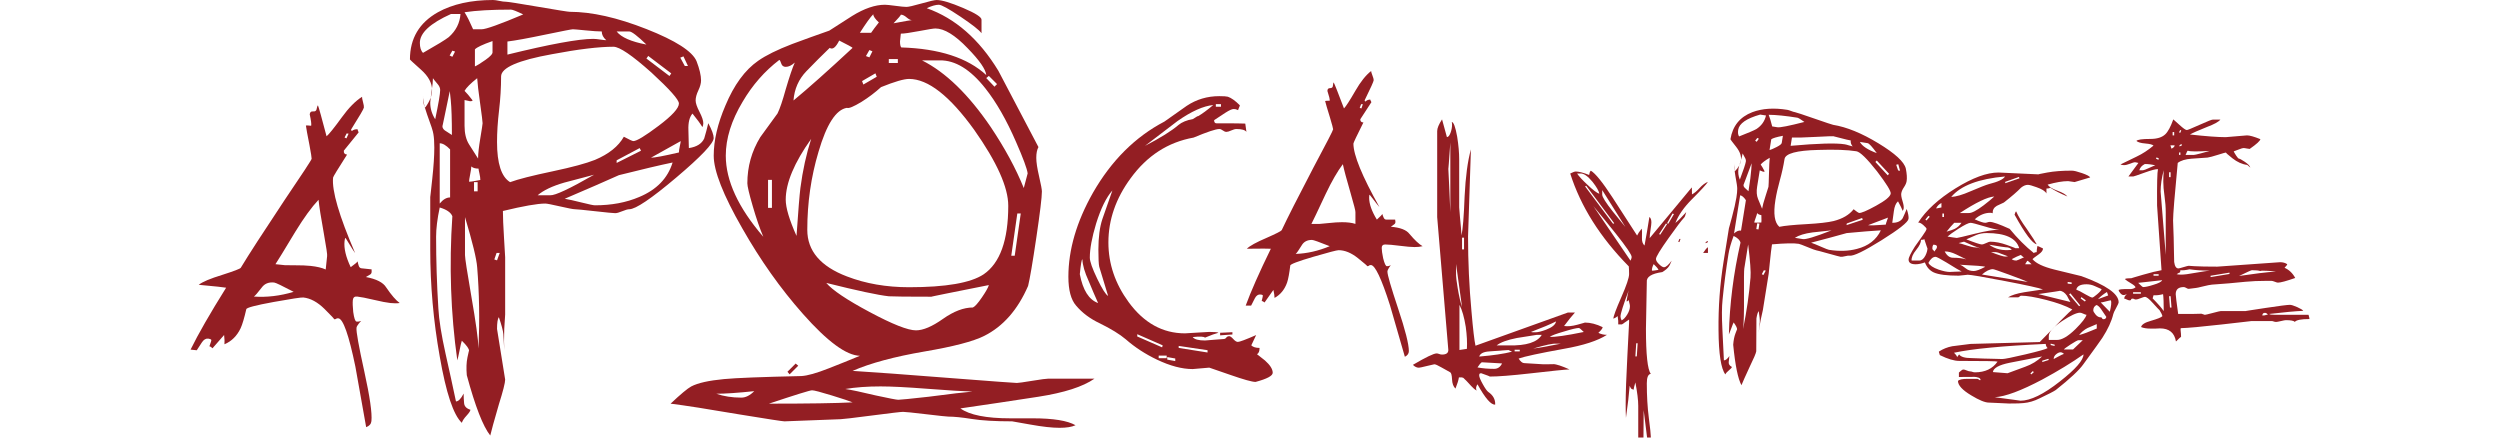 <svg width="800" height="140" xmlns="http://www.w3.org/2000/svg">

 <g>
  <title>background</title>
  <rect fill="none" id="canvas_background" height="142" width="802" y="-1" x="-1"/>
 </g>
 <g>
  <title>Layer 1</title>
  <g id="svg_1">
   <path id="svg_2" d="m127.906,96.968c-0.857,0.121 -1.844,0.123 -2.956,0.004c-1.186,-0.125 -2.978,-0.473 -5.381,-1.041c-2.405,-0.57 -4.164,-0.914 -5.276,-1.031c-0.836,-0.088 -1.297,0.287 -1.385,1.121c-0.088,0.836 -0.047,2.105 0.125,3.813c0.282,2.004 0.632,3.025 1.05,3.068s0.736,0.025 0.956,-0.059c0.22,-0.082 0.398,-0.115 0.539,-0.102c-0.07,-0.006 -0.329,0.266 -0.772,0.816c-0.446,0.553 -0.687,1.002 -0.724,1.35c-0.125,1.186 0.706,5.828 2.491,13.936c1.786,8.107 2.546,13.414 2.282,15.918c-0.096,0.904 -0.657,1.551 -1.683,1.938c-1.151,-6.459 -2.3,-12.916 -3.449,-19.369c-2.099,-10.146 -3.914,-15.301 -5.444,-15.461c-0.35,-0.037 -0.582,0.008 -0.701,0.137c-0.119,0.129 -0.353,0.174 -0.701,0.137c0.209,0.021 -0.802,-1.068 -3.033,-3.275c-2.232,-2.205 -4.496,-3.43 -6.793,-3.672c-0.626,-0.064 -3.775,0.412 -9.442,1.434c-5.885,1.068 -8.819,1.852 -8.8,2.346c-0.65,2.818 -1.248,4.832 -1.797,6.039c-1.177,2.48 -2.907,4.201 -5.189,5.156c0.073,-0.695 0.036,-1.686 -0.109,-2.969c-0.8,0.902 -2.04,2.318 -3.721,4.254c-0.381,-0.395 -0.712,-0.604 -0.989,-0.633c0.007,-0.07 0.107,-0.357 0.302,-0.865c0.194,-0.506 0.306,-0.898 0.335,-1.18c-0.187,-0.23 -0.525,-0.369 -1.011,-0.422c-0.767,-0.08 -1.443,0.322 -2.028,1.211c-0.586,0.889 -1.132,1.727 -1.638,2.52l-1.984,-0.209c2.423,-4.953 6.214,-11.555 11.379,-19.811c-0.551,-0.129 -3.475,-0.436 -8.771,-0.926c1.154,-0.934 3.694,-2.002 7.623,-3.209c3.641,-1.162 5.586,-1.908 5.831,-2.234c2.473,-4.104 7.099,-11.254 13.875,-21.451c5.833,-8.605 8.769,-13.082 8.806,-13.431c0.029,-0.277 -0.204,-1.745 -0.698,-4.402c-0.645,-3.236 -1.023,-5.316 -1.137,-6.244c0.076,-0.061 0.637,-0.039 1.682,0.071c0.12,-0.479 -0.033,-1.692 -0.461,-3.638c0.073,-0.696 0.423,-1.011 1.05,-0.945c0.626,0.065 1,-0.14 1.121,-0.621c0.149,-0.758 0.301,-1.199 0.457,-1.325c0.281,0.664 1.2,3.964 2.758,9.899c0.768,-0.622 2.389,-2.634 4.859,-6.034c2.224,-3.074 4.391,-5.274 6.502,-6.601c-0.029,0.279 0.07,0.836 0.299,1.668c0.229,0.834 0.325,1.425 0.289,1.772c-0.044,0.417 -1.377,2.706 -3.997,6.864c-0.162,0.194 -0.114,0.41 0.143,0.648c0.538,-0.435 1.155,-0.618 1.852,-0.544c-0.015,0.141 0.092,0.469 0.319,0.983c-1.052,1.298 -2.63,3.244 -4.733,5.837c-0.081,0.766 0.261,1.188 1.028,1.27c-2.951,4.616 -4.44,7.064 -4.469,7.342c-0.44,4.177 1.913,12.238 7.06,24.184c-0.133,-0.084 -1.159,-1.707 -3.078,-4.865c-0.147,0.057 -0.252,0.395 -0.318,1.021c-0.242,2.299 0.416,5.078 1.972,8.34c1.446,-1.045 2.182,-1.672 2.204,-1.881c0.087,0.502 0.212,0.99 0.374,1.465c0.161,0.477 0.451,0.734 0.868,0.777c0.347,0.037 0.904,0.096 1.671,0.176c0.765,0.082 1.287,0.137 1.566,0.166c0.032,0.355 0.038,0.637 0.016,0.846c-0.044,0.418 -0.251,0.713 -0.621,0.885c-0.67,0.352 -1.083,0.59 -1.237,0.715c3.381,0.639 5.552,1.746 6.513,3.326c1.705,2.502 3.149,4.168 4.329,4.997zm-52.086,2.324l-3.364,7.883l-0.626,-0.066l3.364,-7.883l0.626,0.066zm18.149,-5.901c-3.668,-1.934 -5.745,-2.93 -6.232,-2.98c-1.74,-0.184 -3.063,0.348 -3.968,1.588c-1.305,1.695 -2.146,2.662 -2.522,2.902c4.12,0.295 8.361,-0.209 12.722,-1.51zm10.256,-7.154l0.451,-4.281c0.105,-0.34 -0.24,-2.734 -1.038,-7.184c-0.934,-5.167 -1.503,-8.78 -1.708,-10.844c-2.222,2.37 -4.691,5.771 -7.41,10.199c-3.668,6.09 -5.795,9.563 -6.376,10.414l3.029,0.32c0.277,0.027 1.384,0.039 3.322,0.033c1.936,-0.008 3.565,0.059 4.888,0.197c2.018,0.214 3.633,0.595 4.842,1.146zm0.538,10.93c-1.015,-0.387 -2.593,-1.117 -4.732,-2.186c0.022,-0.209 0.264,-0.502 0.726,-0.875c0.462,-0.373 0.899,-0.504 1.309,-0.391l2.611,0.275c-0.163,1.534 -0.135,2.593 0.086,3.177zm6.787,-54.397l-0.626,-0.066l-0.666,1.302l0.604,0.275l0.688,-1.511z" fill="#931E23"/>
   <path id="svg_3" d="m228.376,44.173c0,1.678 -3.997,5.895 -11.987,12.65c-7.993,6.757 -12.999,10.134 -15.021,10.134c-0.483,0 -1.228,0.209 -2.238,0.629c-1.011,0.419 -1.758,0.629 -2.239,0.629c-0.578,0 -2.744,-0.209 -6.499,-0.629s-5.899,-0.629 -6.427,-0.629c-0.531,0 -2.12,-0.301 -4.767,-0.909c-2.649,-0.605 -4.212,-0.909 -4.693,-0.909c-2.505,0 -7.03,0.793 -13.576,2.376c0,1.957 0.12,4.846 0.361,8.667c0.239,3.82 0.361,5.871 0.361,6.148l0,18.313l-0.29,4.613c-0.097,2.982 -0.097,5.266 0,6.848c-0.097,-1.678 -0.193,-3.4 -0.289,-5.17c-0.097,-1.119 -0.578,-2.936 -1.444,-5.453c-0.386,0.561 -0.578,1.818 -0.578,3.775c0,0.092 0.433,2.795 1.3,8.107c0.867,5.311 1.3,8.014 1.3,8.105c0,1.025 -0.675,3.68 -2.022,7.967c-1.541,5.313 -2.455,8.619 -2.744,9.926c-2.311,-2.891 -4.816,-9.32 -7.51,-19.291c-0.194,-2.234 -0.122,-4.146 0.217,-5.729c0.336,-1.586 0.505,-2.283 0.505,-2.098c0,-0.65 -0.772,-1.723 -2.311,-3.215c-0.194,0.559 -0.433,1.586 -0.722,3.074c-0.289,1.49 -0.53,2.563 -0.722,3.215c-2.119,-15 -2.65,-30.377 -1.589,-46.126c-0.483,-1.21 -1.831,-2.143 -4.044,-2.795c-0.771,3.634 -1.155,6.757 -1.155,9.365c0,7.549 0.239,15.191 0.722,22.924c0.192,3.635 0.962,8.48 2.311,14.537c1.155,5.123 2.261,10.203 3.322,15.236c0.77,0 1.589,-0.84 2.455,-2.518c0,1.025 0.047,2.051 0.145,3.074c0.095,1.025 0.77,1.725 2.022,2.098c0,0.371 -0.411,1.002 -1.228,1.887c-0.819,0.885 -1.324,1.654 -1.516,2.307c-2.696,-2.516 -5.055,-9.598 -7.077,-21.246c-2.022,-11.367 -3.033,-22.783 -3.033,-34.244l0,-16.774c0,0.094 0.217,-1.863 0.65,-5.871c0.434,-4.006 0.65,-7.315 0.65,-9.925c0,-1.769 -0.097,-3.214 -0.29,-4.333c-0.097,-0.838 -0.771,-2.935 -2.021,-6.29c-0.964,-2.796 -1.397,-4.798 -1.3,-6.011c-0.097,1.771 0.145,3.029 0.722,3.774c1.444,-1.957 2.167,-3.82 2.167,-5.591c0,-2.236 -1.181,-4.403 -3.539,-6.5c-2.36,-2.097 -3.538,-3.191 -3.538,-3.285c0,-6.709 2.983,-11.741 8.955,-15.096c4.716,-2.608 10.59,-3.914 17.62,-3.914c0.48,0 1.156,0.094 2.022,0.28c0.866,0.188 1.588,0.28 2.166,0.28c0.577,0 3.994,0.537 10.254,1.607c6.258,1.072 9.627,1.607 10.11,1.607c7.027,0 15.212,1.841 24.552,5.521c9.338,3.682 14.682,7.106 16.031,10.274c0.961,2.516 1.444,4.567 1.444,6.15c0,0.933 -0.289,2.005 -0.866,3.214c-0.578,1.212 -0.867,2.285 -0.867,3.215c0,0.839 0.408,2.051 1.227,3.634c0.817,1.585 1.228,2.796 1.228,3.634c0,0.468 -0.097,0.887 -0.289,1.258c-0.674,-1.118 -1.733,-2.562 -3.177,-4.333c-0.964,1.119 -1.397,2.89 -1.3,5.312c0.095,4.008 0.145,5.919 0.145,5.731c2.502,-0.372 4.139,-1.397 4.911,-3.075c0.48,-1.583 0.914,-3.215 1.299,-4.893c1.156,2.149 1.734,3.733 1.734,4.757zm-81.022,-39.697l-3.033,0c-6.644,2.984 -9.965,6.059 -9.965,9.226c0,1.492 0.336,2.564 1.011,3.215c4.427,-2.516 7.171,-4.193 8.232,-5.032c2.31,-2.049 3.56,-4.519 3.755,-7.409zm-6.5,24.322c0,-0.651 -0.289,-1.304 -0.867,-1.957c-0.867,-1.024 -1.35,-1.629 -1.444,-1.817c0,0.933 -0.145,2.354 -0.433,4.263c-0.289,1.911 -0.434,3.099 -0.434,3.564c0,1.865 0.528,3.634 1.589,5.312c1.059,-5.032 1.589,-8.154 1.589,-9.365zm3.178,34.384l0,-15.375c-1.252,-1.304 -2.361,-1.957 -3.322,-1.957l0,19.289c1.058,-1.303 2.166,-1.957 3.322,-1.957zm0.577,-19.987c0,-4.938 -0.122,-8.642 -0.361,-11.112c-0.241,-2.468 -0.361,-3.377 -0.361,-2.726c-1.541,7.457 -2.311,11.137 -2.311,11.043c0,0.653 0.434,1.212 1.3,1.677c0.578,0.372 1.156,0.746 1.733,1.118zm1.011,-26.698l-0.866,-0.28l-0.867,1.538l0.867,0.419l0.866,-1.677zm2.6,91.135l-1.156,0l-1.3,-19.148l1.155,0l1.301,19.148zm19.209,-103.016c-2.119,-1.024 -3.419,-1.538 -3.899,-1.538c-6.163,0 -11.121,0.279 -14.876,0.839c0.769,1.212 1.684,3.029 2.744,5.451l2.744,0c1.347,0 5.776,-1.583 13.287,-4.752zm-12.999,34.804c0,-0.465 -0.267,-2.585 -0.794,-6.359c-0.53,-3.774 -0.844,-6.452 -0.938,-8.037c-2.119,1.677 -3.466,3.029 -4.044,4.053c0.672,0.653 1.539,1.678 2.6,3.075c-0.289,0.279 -0.722,0.328 -1.3,0.14c-0.772,-0.186 -1.205,-0.279 -1.3,-0.279l0,8.247c0,2.424 0.48,4.403 1.444,5.941c0.961,1.537 1.925,3.053 2.888,4.542c0,-1.489 0.239,-3.68 0.722,-6.57c0.481,-2.887 0.722,-4.473 0.722,-4.753zm-1.3,72.126c0.384,-9.225 0.239,-17.893 -0.433,-26c-0.194,-2.699 -1.494,-8.059 -3.9,-16.073l0,12.161c0,0.932 0.673,5.313 2.022,13.139c1.445,8.294 2.214,13.886 2.311,16.773zm0.578,-53.954c0,-0.559 -0.097,-1.258 -0.289,-2.097c-0.194,-0.839 -0.289,-1.35 -0.289,-1.538c-1.061,0 -1.831,-0.231 -2.311,-0.699c0,0.467 -0.123,1.306 -0.361,2.516c-0.241,1.212 -0.361,2.005 -0.361,2.376c0.48,0 1.178,-0.092 2.094,-0.279c0.914,-0.186 1.42,-0.279 1.517,-0.279zm-0.866,3.634l0,-2.935l-1.155,0l0,2.935l1.155,0zm4.765,-44.589l0,-3.495c-3.177,1.118 -5.055,2.005 -5.632,2.656l0,5.451c0.672,-0.279 1.805,-0.978 3.394,-2.096c1.589,-1.118 2.334,-1.957 2.238,-2.516zm2.311,64.297l-1.011,0l-0.722,2.098l0.866,0.279l0.867,-2.377zm0,17.893l-1.156,0l0,-14.818l1.156,0l0,14.818zm57.337,-65.696c0,-1.21 -2.938,-4.519 -8.81,-9.924c-6.163,-5.497 -10.207,-8.247 -12.132,-8.247c-4.718,0 -11.265,0.793 -19.642,2.376c-10.881,1.957 -16.32,4.333 -16.32,7.129c0,3.542 -0.217,7.152 -0.65,10.833c-0.434,3.682 -0.65,7.059 -0.65,10.134c0,6.897 1.395,11.182 4.188,12.86c2.502,-0.931 7.077,-2.097 13.72,-3.495c6.161,-1.304 10.638,-2.516 13.432,-3.634c4.428,-1.863 7.51,-4.333 9.243,-7.408c1.733,0.933 2.744,1.398 3.033,1.398c1.058,0 3.755,-1.629 8.088,-4.893c4.334,-3.262 6.5,-5.638 6.5,-7.129zm-23.253,-20.268c-0.963,-0.839 -1.444,-1.769 -1.444,-2.796c-1.156,0 -2.889,-0.116 -5.199,-0.349c-2.311,-0.231 -3.661,-0.35 -4.044,-0.35c-0.386,0 -3.274,0.559 -8.665,1.678c-5.777,1.211 -9.871,1.957 -12.276,2.236l0,4.193c13.671,-3.354 22.819,-5.032 27.441,-5.032c0.578,0 1.322,0.07 2.238,0.209c0.914,0.141 1.564,0.211 1.949,0.211zm-3.898,43.051c-3.178,0.839 -6.355,1.677 -9.533,2.516c-3.852,1.119 -6.692,2.471 -8.521,4.054l4.043,0c1.54,0.093 6.211,-2.097 14.011,-6.57zm25.129,-3.914c-4.044,0.839 -9.774,2.191 -17.187,4.054c-4.141,1.865 -9.918,4.381 -17.331,7.547c1.155,0.188 3.033,0.607 5.632,1.258c2.213,0.559 3.561,0.839 4.044,0.839c5.294,0 10.013,-0.885 14.154,-2.656c5.583,-2.327 9.147,-6.01 10.688,-11.042zm-8.377,-37.74c-2.889,-2.796 -4.719,-4.193 -5.488,-4.193l-4.043,0c1.444,1.865 4.621,3.263 9.531,4.193zm-1.733,33.967l-0.433,-0.839l-7.366,3.914l0,0.839l7.799,-3.914zm9.677,-24.741l-7.366,-5.591l-0.578,0.839l7.366,5.591l0.578,-0.839zm3.033,21.666c-2.311,1.306 -5.488,3.075 -9.532,5.312c1.155,0 4.139,-0.56 8.955,-1.678c0,-0.465 0.094,-1.14 0.289,-2.026c0.191,-0.885 0.288,-1.42 0.288,-1.608zm2.311,-24.042l-1.444,-3.075l-1.011,0.419l1.444,2.656l1.011,0z" fill="#931E23"/>
   <path id="svg_4" d="m350.241,121.167c-3.681,2.574 -9.684,4.508 -18.009,5.797c-8.328,1.287 -16.629,2.529 -24.909,3.725c2.943,2.115 8.28,3.174 16.008,3.174c0.828,0 2.046,0 3.657,0c1.609,0 2.782,0 3.519,0c6.531,0 11.085,0.736 13.662,2.209c-1.197,0.553 -2.898,0.828 -5.106,0.828c-2.394,0 -5.499,-0.346 -9.315,-1.035c-3.819,-0.689 -5.774,-1.035 -5.865,-1.035c-5.429,0 -9.729,-0.254 -12.903,-0.76c-3.174,-0.506 -5.682,-0.758 -7.521,-0.758c-0.461,0 -2.829,-0.254 -7.107,-0.76c-4.278,-0.506 -6.741,-0.758 -7.383,-0.758c-0.645,0 -3.98,0.389 -10.005,1.172c-6.027,0.781 -9.339,1.174 -9.936,1.174c-0.599,0 -3.588,0.113 -8.97,0.344c-5.382,0.229 -8.396,0.346 -9.039,0.346c-0.552,0 -5.337,-0.736 -14.352,-2.207c-10.212,-1.75 -17.574,-2.898 -22.08,-3.451c3.219,-3.035 5.427,-4.877 6.624,-5.52c2.115,-1.104 5.61,-1.887 10.488,-2.346c3.864,-0.369 12.097,-0.689 24.702,-0.967c1.932,-0.092 4.875,-0.92 8.832,-2.482c3.312,-1.291 6.624,-2.623 9.936,-4.004c-4.326,-0.092 -10.397,-4.553 -18.216,-13.385c-7.176,-8.096 -13.662,-17.25 -19.458,-27.462c-6.072,-10.579 -9.108,-18.307 -9.108,-23.184c0,-4.875 1.242,-10.212 3.726,-16.008c2.76,-6.624 6.255,-11.407 10.488,-14.352c2.484,-1.747 6.117,-3.541 10.902,-5.382c3.955,-1.47 7.911,-2.898 11.868,-4.278c2.484,-1.563 4.92,-3.126 7.314,-4.692c3.864,-2.392 7.359,-3.588 10.488,-3.588c0.552,0 1.678,0.116 3.381,0.345c1.702,0.231 2.875,0.345 3.519,0.345c0.643,0 2.253,-0.367 4.83,-1.104c2.575,-0.735 4.186,-1.104 4.83,-1.104c1.656,0 4.485,0.852 8.487,2.553c4.002,1.704 5.956,2.967 5.865,3.795l0,4.278c-0.737,-1.011 -2.991,-2.782 -6.762,-5.313c-3.773,-2.529 -6.072,-3.795 -6.9,-3.795c-1.013,0 -2.301,0.369 -3.864,1.104c9.108,3.221 16.743,9.891 22.908,20.01c4.323,8.189 8.602,16.332 12.834,24.426c-0.461,0.828 -0.69,1.979 -0.69,3.45c0,1.38 0.298,3.359 0.897,5.934c0.597,2.577 0.897,4.188 0.897,4.83c0,1.841 -0.599,6.786 -1.794,14.835c-1.197,8.051 -2.07,13.18 -2.622,15.387c-3.312,7.639 -8.004,12.973 -14.076,16.008c-3.498,1.75 -9.846,3.406 -19.044,4.969c-9.66,1.656 -17.343,3.727 -23.046,6.209c6.072,0.367 16.744,1.15 32.016,2.348c13.063,1.01 19.917,1.518 20.562,1.518c0.459,0 2.092,-0.23 4.899,-0.689c2.805,-0.463 4.53,-0.691 5.175,-0.691l14.766,0l0,-0.003zm-108.882,4.002c-5.244,0.553 -9.293,0.828 -12.144,0.828c2.391,0.828 5.059,1.242 8.004,1.242c1.38,0 2.76,-0.689 4.14,-2.07zm12.972,-105.156c-1.014,0.921 -1.979,1.38 -2.898,1.38c-0.738,0 -1.221,-0.366 -1.449,-1.104c-0.23,-0.735 -0.438,-1.104 -0.621,-1.104c-4.692,3.588 -8.604,8.052 -11.73,13.386c-3.588,5.981 -5.382,11.73 -5.382,17.25c0,8.004 4.002,16.653 12.006,25.943c-1.104,-2.574 -2.231,-5.841 -3.381,-9.797c-1.151,-3.955 -1.725,-6.393 -1.725,-7.314c0,-5.334 1.38,-10.257 4.14,-14.766c1.839,-2.484 3.678,-5.013 5.52,-7.59c0.735,-1.471 1.608,-4.047 2.622,-7.728c1.194,-4.047 2.16,-6.9 2.898,-8.556zm-7.314,46.506l0,-8.97l-1.242,0l0,8.97l1.242,0zm25.806,62.238c-0.828,-0.367 -3.036,-1.104 -6.624,-2.207c-3.588,-1.104 -5.705,-1.656 -6.348,-1.656c-0.645,0 -5.244,1.426 -13.8,4.277c12.511,0 21.435,-0.137 26.772,-0.414zm-13.248,-84.318c-5.429,7.637 -8.142,14.123 -8.142,19.458c0,2.577 1.149,6.44 3.45,11.592c0.552,-8.004 0.966,-13.11 1.242,-15.318c0.735,-5.611 1.884,-10.854 3.45,-15.732zm-4.14,72.589l-2.76,2.76l-0.69,-0.828l2.622,-2.623l0.828,0.691zm17.388,-101.707c-0.093,-0.183 -1.518,-0.966 -4.278,-2.346c-1.104,2.208 -2.118,2.991 -3.036,2.346c-2.484,2.394 -4.968,4.877 -7.452,7.452c-2.484,2.577 -3.864,5.705 -4.14,9.384c4.783,-3.955 11.085,-9.567 18.906,-16.836zm49.818,50.508c0,-5.886 -3.636,-13.983 -10.902,-24.288c-7.821,-10.855 -14.766,-16.284 -20.838,-16.284c-1.656,0 -4.646,0.875 -8.97,2.622c-1.932,1.749 -4.002,3.312 -6.21,4.692c-2.577,1.565 -4.14,2.208 -4.692,1.932c-3.498,0.552 -6.533,5.244 -9.108,14.076c-2.394,8.004 -3.588,16.332 -3.588,24.978c0,6.717 4.23,11.686 12.696,14.905c5.979,2.301 12.604,3.449 19.872,3.449c11.775,0 19.734,-1.379 23.874,-4.139c5.244,-3.59 7.866,-10.903 7.866,-21.943zm-6.21,25.392c-12.513,2.484 -18.63,3.727 -18.354,3.727c-7.638,0 -12.192,-0.047 -13.662,-0.139c-3.405,-0.367 -10.074,-1.795 -20.01,-4.277c1.932,2.301 6.555,5.404 13.869,9.314c7.314,3.912 12.258,5.865 14.835,5.865c2.299,0 5.175,-1.219 8.625,-3.658c3.45,-2.436 6.646,-3.656 9.591,-3.656c0.643,-0.275 1.609,-1.355 2.898,-3.242c1.287,-1.885 2.023,-3.197 2.208,-3.934zm-5.244,34.086c-3.036,-0.094 -7.845,-0.393 -14.421,-0.896c-6.579,-0.508 -11.571,-0.76 -14.973,-0.76c-4.233,0 -8.004,0.275 -11.316,0.828c1.932,0.275 5.196,0.967 9.798,2.07c4.23,0.918 6.624,1.379 7.176,1.379c0.643,0 3.864,-0.322 9.66,-0.965c7.083,-0.921 11.775,-1.472 14.076,-1.656zm-29.946,-118.128c-1.196,-1.104 -1.794,-1.977 -1.794,-2.622c-0.92,0.921 -2.346,2.898 -4.278,5.934l3.588,0c0.552,-0.828 1.38,-1.932 2.484,-3.312zm-0.69,17.388l-0.414,-1.104l-4.278,2.484l0.414,1.104l4.278,-2.484zm-1.38,-8.142l-0.966,-0.414l-1.104,1.932l1.104,0.414l0.966,-1.932zm8.142,3.726l0,-1.242l-2.898,0l0,1.242l2.898,0zm4.692,-13.662c-0.552,0 -1.173,-0.297 -1.863,-0.897c-0.69,-0.597 -1.311,-0.897 -1.863,-0.897c0,0.186 -0.783,1.104 -2.346,2.76c3.771,-0.735 5.796,-1.056 6.072,-0.966zm23.598,17.526c-0.186,-1.839 -2.163,-4.692 -5.934,-8.556c-4.049,-4.231 -7.5,-6.348 -10.35,-6.348c-0.552,0 -2.277,0.276 -5.175,0.828c-2.898,0.552 -4.854,0.828 -5.865,0.828c0,-0.183 -0.093,0.645 -0.276,2.484c0,1.013 0.138,1.656 0.414,1.932c12.144,0.368 21.205,3.312 27.186,8.832zm13.248,31.464c-0.186,-1.471 -1.428,-4.83 -3.726,-10.074c-3.036,-6.991 -6.303,-12.696 -9.798,-17.112c-4.785,-6.072 -9.66,-9.061 -14.628,-8.97l-5.658,0c7.542,3.773 14.856,10.857 21.942,21.252c4.506,6.717 8.049,13.248 10.626,19.596l1.242,-4.692zm-9.798,-28.566l-2.622,-2.622l-0.828,0.69l2.622,2.76l0.828,-0.828zm7.59,41.4l-1.104,0l-1.932,13.523l1.104,0l1.932,-13.523z" fill="#931E23"/>
   <path id="svg_5" d="m407.268,119.29c0,0.975 -1.828,1.951 -5.486,2.926c-1.097,0 -3.826,-0.762 -8.184,-2.285c-4.359,-1.525 -6.57,-2.287 -6.63,-2.287c-0.366,0 -1.25,0.076 -2.652,0.229c-1.403,0.152 -2.286,0.229 -2.652,0.229c-3.415,0 -7.224,-1.006 -11.431,-3.018c-3.719,-1.77 -7.042,-3.932 -9.968,-6.492c-1.952,-1.646 -4.725,-3.354 -8.321,-5.121c-3.11,-1.463 -5.64,-3.354 -7.591,-5.67c-1.646,-1.889 -2.469,-4.969 -2.469,-9.236c0,-8.656 2.621,-17.618 7.865,-26.885c5.913,-10.302 13.534,-17.893 22.862,-22.771c2.377,-1.646 4.755,-3.322 7.132,-5.03c3.109,-2.072 6.584,-3.109 10.425,-3.109c1.402,0 2.316,0.062 2.744,0.183c1.097,0.366 2.377,1.28 3.84,2.744c0,0.123 -0.091,0.381 -0.274,0.777c-0.183,0.397 -0.274,0.656 -0.274,0.777c-0.062,0 -0.215,-0.06 -0.458,-0.183c-0.244,-0.121 -0.58,-0.183 -1.006,-0.183c-0.489,0 -1.357,0.397 -2.606,1.189c-1.25,0.793 -2.454,1.586 -3.612,2.378c0,0.671 0.243,1.006 0.732,1.006c5.486,0 8.564,0.031 9.235,0.091l0.366,2.652c-0.427,-0.609 -1.494,-0.915 -3.2,-0.915c-0.427,0 -0.976,0.153 -1.646,0.458c-0.671,0.306 -1.189,0.457 -1.555,0.457s-0.747,-0.151 -1.143,-0.457c-0.397,-0.305 -0.777,-0.458 -1.143,-0.458c-1.098,0 -3.841,0.915 -8.23,2.744c-8.17,1.463 -14.876,5.792 -20.118,12.985c-4.755,6.463 -7.133,13.321 -7.133,20.577c0,6.828 2.164,13.199 6.493,19.111c4.876,6.645 10.882,9.969 18.015,9.969c0.305,0 1.569,-0.078 3.795,-0.229c2.225,-0.154 3.551,-0.23 3.978,-0.23c1.768,0 2.743,0.092 2.926,0.275c-0.976,0.242 -2.409,0.762 -4.298,1.555c-0.366,-0.367 -1.677,-0.428 -3.932,-0.182c0.549,0.73 1.859,1.096 3.932,1.096c0.243,0 1.173,-0.078 2.79,-0.229c1.614,-0.152 2.636,-0.229 3.063,-0.229c0.426,0 0.746,-0.152 0.96,-0.457c0.213,-0.307 0.533,-0.457 0.96,-0.457c0.305,0 0.732,0.303 1.281,0.914c0.548,0.609 1.036,0.914 1.463,0.914c0.549,0 2.5,-0.73 5.853,-2.193c-0.366,0.73 -0.885,1.828 -1.555,3.291c0.549,0.549 1.432,0.824 2.653,0.824c0,1.035 -0.275,1.705 -0.824,2.012c0.854,0.668 1.707,1.34 2.561,2.012c1.644,1.462 2.467,2.771 2.467,3.931zm-55.874,-22.313c-1.037,-2.316 -2.043,-4.664 -3.018,-7.041c-1.28,-2.805 -1.952,-5.123 -2.012,-6.951c-0.245,0 -0.519,1.586 -0.823,4.754c0.975,5.123 2.927,8.201 5.853,9.238zm4.573,-36.03c-1.952,2.194 -3.689,5.731 -5.212,10.607c-1.342,4.451 -2.012,8.08 -2.012,10.882c0,1.221 0.792,3.475 2.378,6.768c1.584,3.291 2.744,5.121 3.475,5.486c-0.915,-3.109 -1.86,-6.219 -2.835,-9.328c-0.183,-0.791 -0.274,-2.619 -0.274,-5.486c0,-3.962 0.426,-7.224 1.28,-9.785c1.035,-3.048 2.103,-6.096 3.2,-9.144zm-1.189,40.694l-0.458,0.639l-2.011,-1.555l0.366,-0.641l2.103,1.557zm17.284,8.869l-8.139,-3.566l0,0.73l7.956,3.477l0.183,-0.641zm16.186,-76.906c-3.171,0.306 -6.981,2.011 -11.431,5.121c-3.475,2.684 -6.95,5.335 -10.424,7.956c4.938,-2.561 8.504,-4.785 10.699,-6.675c1.097,-0.915 2.651,-1.555 4.664,-1.92c1.097,-0.732 1.646,-1.036 1.646,-0.915c1.279,-0.733 2.894,-1.922 4.846,-3.567zm-14.906,81.022l0,-0.824l-2.561,0l0,0.824l2.561,0zm2.743,0.914l0,-0.822l-2.561,-0.457l0,0.822l2.561,0.457zm10.333,-2.742l0,-0.732l-9.236,-1.371l0,0.641l9.236,1.462zm4.299,-78.646l0,-0.823l-1.646,0l0,0.823l1.646,0zm3.658,72.884l0,-0.732l-3.932,0.184l0,0.822l3.932,-0.274zm10.15,12.344c-0.123,0 -0.504,0.092 -1.143,0.275c-0.641,0.184 -1.176,0.275 -1.602,0.275c-1.22,0 -3.14,-0.398 -5.761,-1.189c-3.049,-0.914 -4.847,-1.861 -5.396,-2.836l5.03,-0.547c1.829,1.219 3.261,1.828 4.298,1.828c0.366,0 0.594,-0.152 0.686,-0.457c0.091,-0.307 0.32,-0.457 0.686,-0.457c1.22,0 2.288,1.035 3.202,3.108z" fill="#931E23"/>
   <path id="svg_6" d="m455.227,78.784c-0.732,0.184 -1.586,0.275 -2.561,0.275c-1.039,0 -2.623,-0.139 -4.756,-0.412c-2.135,-0.273 -3.689,-0.412 -4.664,-0.412c-0.732,0 -1.098,0.367 -1.098,1.098c0,0.732 0.152,1.83 0.457,3.293c0.426,1.707 0.824,2.559 1.189,2.559s0.641,-0.045 0.822,-0.137c0.184,-0.09 0.336,-0.137 0.459,-0.137c-0.063,0 -0.262,0.26 -0.596,0.777c-0.336,0.52 -0.504,0.932 -0.504,1.234c0,1.037 1.145,4.984 3.43,11.844c2.287,6.857 3.43,11.385 3.43,13.578c0,0.793 -0.428,1.402 -1.279,1.83c-1.586,-5.486 -3.17,-10.973 -4.756,-16.461c-2.742,-8.596 -4.787,-12.895 -6.127,-12.895c-0.305,0 -0.502,0.063 -0.594,0.184c-0.092,0.123 -0.291,0.182 -0.596,0.182c0.184,0 -0.791,-0.852 -2.926,-2.559s-4.205,-2.561 -6.219,-2.561c-0.549,0 -3.232,0.701 -8.047,2.104c-5,1.463 -7.469,2.408 -7.408,2.834c-0.305,2.5 -0.639,4.297 -1.006,5.396c-0.793,2.256 -2.135,3.902 -4.023,4.938c0,-0.609 -0.123,-1.463 -0.365,-2.561c-0.609,0.854 -1.555,2.195 -2.834,4.023c-0.367,-0.307 -0.672,-0.457 -0.916,-0.457c0,-0.063 0.061,-0.32 0.184,-0.777c0.121,-0.457 0.184,-0.807 0.184,-1.051c-0.184,-0.184 -0.488,-0.275 -0.914,-0.275c-0.672,0 -1.221,0.412 -1.646,1.234c-0.428,0.824 -0.824,1.602 -1.189,2.332l-1.737,0c1.646,-4.51 4.327,-10.576 8.048,-18.199c-0.49,-0.059 -3.049,-0.059 -7.682,0c0.915,-0.912 3.018,-2.07 6.309,-3.475c3.049,-1.34 4.664,-2.163 4.848,-2.468c1.768,-3.779 5.121,-10.394 10.059,-19.844c4.266,-7.986 6.402,-12.131 6.402,-12.437c0,-0.243 -0.336,-1.493 -1.006,-3.75c-0.855,-2.744 -1.371,-4.511 -1.557,-5.304c0.061,-0.06 0.551,-0.091 1.465,-0.091c0.061,-0.426 -0.184,-1.463 -0.732,-3.109c0,-0.609 0.275,-0.915 0.824,-0.915s0.854,-0.213 0.914,-0.64c0.061,-0.67 0.152,-1.066 0.273,-1.189c0.305,0.549 1.402,3.324 3.293,8.322c0.607,-0.609 1.828,-2.499 3.658,-5.67c1.645,-2.865 3.322,-4.968 5.029,-6.31c0,0.244 0.137,0.717 0.41,1.417c0.275,0.702 0.412,1.205 0.412,1.509c0,0.366 -0.945,2.469 -2.834,6.31c-0.123,0.183 -0.061,0.366 0.182,0.549c0.426,-0.426 0.945,-0.64 1.555,-0.64c0,0.123 0.121,0.397 0.367,0.823c-0.793,1.22 -1.982,3.049 -3.566,5.486c0,0.672 0.334,1.006 1.006,1.006c-2.135,4.268 -3.201,6.524 -3.201,6.767c0,3.658 2.773,10.425 8.322,20.301c-0.123,-0.06 -1.158,-1.372 -3.109,-3.932c-0.123,0.061 -0.184,0.366 -0.184,0.915c0,2.012 0.824,4.359 2.471,7.041c1.156,-1.035 1.736,-1.646 1.736,-1.829c0.121,0.428 0.273,0.839 0.457,1.235s0.457,0.594 0.822,0.594c0.305,0 0.791,0 1.465,0c0.67,0 1.127,0 1.371,0c0.061,0.306 0.092,0.549 0.092,0.731c0,0.366 -0.152,0.641 -0.457,0.824c-0.549,0.365 -0.885,0.609 -1.006,0.73c2.986,0.245 4.967,1.007 5.943,2.287c1.707,2.015 3.109,3.327 4.207,3.935zm-44.903,6.767l-2.193,7.133l-0.549,0l2.195,-7.133l0.547,0zm15.182,-6.767c-3.354,-1.34 -5.244,-2.012 -5.67,-2.012c-1.525,0 -2.623,0.58 -3.293,1.738c-0.975,1.586 -1.615,2.5 -1.92,2.744c3.596,-0.122 7.225,-0.945 10.883,-2.47zm8.23,-7.132l0,-3.75c0.061,-0.304 -0.457,-2.346 -1.555,-6.127c-1.281,-4.39 -2.104,-7.467 -2.469,-9.236c-1.709,2.256 -3.537,5.427 -5.486,9.51c-2.625,5.609 -4.148,8.81 -4.574,9.602l2.652,0c0.244,0 1.203,-0.091 2.881,-0.274c1.676,-0.183 3.094,-0.274 4.252,-0.274c1.768,0 3.202,0.182 4.299,0.549zm1.463,9.419c-0.916,-0.242 -2.348,-0.732 -4.299,-1.465c0,-0.182 0.184,-0.455 0.549,-0.822c0.367,-0.365 0.732,-0.516 1.098,-0.457l2.287,0c0,1.342 0.121,2.256 0.365,2.744zm0.914,-47.736l-0.549,0l-0.457,1.188l0.549,0.183l0.457,-1.371z" fill="#931E23"/>
   <path id="svg_7" d="m514.217,107.149c-2.926,1.891 -7.531,3.385 -13.809,4.482c-7.742,1.402 -12.561,2.438 -14.449,3.107c0.609,0.975 1.219,1.465 1.828,1.465c0.307,0 1.313,0.061 3.02,0.182c1.707,0.123 2.711,0.184 3.018,0.184c3.293,0 4.328,-0.031 3.109,-0.092c1.098,0.061 2.865,0.641 5.303,1.738c-1.523,0.059 -5.73,0.486 -12.619,1.279c-5.914,0.672 -10.242,1.006 -12.984,1.006c0.303,0 -0.611,-0.365 -2.744,-1.098c-0.061,0.061 -0.17,0.107 -0.32,0.137c-0.152,0.031 -0.229,0.23 -0.229,0.596c0,0.488 0.379,1.418 1.143,2.789c0.762,1.371 1.357,2.209 1.785,2.516c1.521,1.035 2.254,2.377 2.193,4.023c-1.279,0.184 -3.17,-1.982 -5.67,-6.494c-0.488,0.732 -0.58,1.402 -0.273,2.012c-0.551,-0.305 -1.129,-0.791 -1.738,-1.463c-0.914,-1.037 -1.799,-1.951 -2.652,-2.742l-1.279,0c-0.123,0.854 -0.488,2.041 -1.098,3.566c-0.672,-0.611 -1.037,-1.588 -1.098,-2.926c-0.063,-1.342 -0.26,-2.104 -0.594,-2.287c-0.336,-0.182 -1.266,-0.701 -2.789,-1.555c-1.16,-0.672 -1.922,-1.006 -2.287,-1.006c-0.123,0 -0.914,0.182 -2.377,0.549c-1.463,0.365 -2.318,0.549 -2.561,0.549c-0.672,0 -1.313,-0.305 -1.92,-0.916c4.145,-2.438 6.674,-3.656 7.59,-3.656c0.242,0 0.518,0.061 0.822,0.182c0.305,0.123 0.609,0.184 0.914,0.184c1.342,0 2.012,-0.488 2.012,-1.463l-3.566,-42.523l0,-27.526c0,-0.914 0.518,-2.163 1.555,-3.749c0.305,1.097 0.822,2.988 1.555,5.67c0.426,0 0.807,-0.442 1.145,-1.326c0.334,-0.883 0.502,-1.752 0.502,-2.606c0,-0.426 -0.031,-0.732 -0.092,-0.915c0.609,0.062 1.189,1.646 1.738,4.755c0.426,2.684 0.641,5.121 0.641,7.316l0,15.271c0,0.183 0.09,1.312 0.273,3.384c0.242,2.377 0.396,4.238 0.457,5.579c0.426,-1.829 0.762,-6.004 1.006,-12.528c0.305,-6.279 0.975,-11.278 2.014,-14.998l-0.916,27.892c0,8.047 0.365,16.035 1.098,23.959c0.486,5.67 0.914,9.328 1.281,10.973l29.537,-10.605l2.285,0c-0.854,0.912 -2.012,2.348 -3.475,4.297c1.158,0.184 2.574,0.045 4.252,-0.41c1.676,-0.459 2.484,-0.688 2.424,-0.688c1.768,0 3.658,0.49 5.67,1.463c0,0.365 -0.457,0.977 -1.373,1.828c0.851,0.426 1.765,0.639 2.742,0.639zm-50.113,-39.23l0,-22.313c-0.428,6.158 -0.641,8.932 -0.641,8.322c0,0.244 0.092,2.103 0.275,5.578c0.184,3.902 0.305,6.707 0.366,8.413zm3.75,30.361l-1.92,-13.809l0,3.658c0,0.549 0.182,1.951 0.547,4.207c0.425,2.501 0.884,4.479 1.373,5.944zm1.554,13.352c0.121,-2.012 0,-4.359 -0.367,-7.041c-0.488,-3.049 -1.158,-5.396 -2.012,-7.043l0,14.449l2.379,-0.365zm-0.916,-31.825l0,-3.749l-0.639,0l0,3.749l0.639,0zm2.012,40.328l-2.467,0.822l0,-0.547l2.285,-0.732l0.182,0.457zm10.152,-3.839l-6.492,-0.367c-0.367,0.244 -0.824,0.793 -1.373,1.646c1.646,0.305 3.414,0.457 5.305,0.457c1.156,0 2.011,-0.58 2.56,-1.736zm3.201,-3.75l-1.189,-0.549c-0.428,0.061 -2.471,0.213 -6.127,0.457c-1.83,0.121 -2.896,0.67 -3.201,1.646c4.39,-0.365 7.894,-0.884 10.517,-1.554zm9.51,-5.397l-1.555,0c-2.135,0.307 -4.268,0.641 -6.4,1.008c-3.111,0.609 -5.275,1.402 -6.494,2.377l3.842,0c5.668,0.123 9.203,-1.006 10.607,-3.385zm-3.566,11.158c-6.035,0 -9.178,0 -9.42,0c0.061,-0.367 0.533,-0.809 1.418,-1.326c0.883,-0.52 1.631,-0.777 2.24,-0.777c0.305,0 0.93,0.182 1.875,0.547c0.945,0.367 1.568,0.551 1.873,0.551c1.526,-0.001 2.197,0.333 2.014,1.005zm-3.477,-5.853l0,-0.549l-1.645,0l0,0.549l1.645,0zm11.615,-9.602c-1.828,0.914 -4.512,2.043 -8.047,3.383c0.059,0 0.242,0.033 0.547,0.092c0.305,0 0.641,0 1.008,0c0.73,0 1.828,-0.273 3.291,-0.822c1.951,-0.733 3.018,-1.616 3.201,-2.653zm1.463,7.133l-1.371,0c-1.037,-0.121 -3.506,0.396 -7.406,1.555c2.01,-0.242 4.938,-0.762 8.777,-1.555zm7.409,-3.75c-0.855,-0.852 -1.373,-1.279 -1.555,-1.279c-0.732,0 -2.287,0.365 -4.664,1.098c-2.561,0.73 -4.115,1.311 -4.664,1.736c1.584,0.123 5.213,-0.395 10.883,-1.555z" fill="#931E23"/>
   <path id="svg_8" d="m546.545,58.176c-0.486,0.793 -2.193,2.652 -5.119,5.578c-2.561,2.561 -4.33,5.091 -5.305,7.59c0.854,-0.67 2.012,-1.829 3.475,-3.475c-0.244,1.038 -0.488,1.646 -0.73,1.829c-0.855,0.915 -2.471,3.049 -4.848,6.402c-2.742,3.84 -4.115,6.096 -4.115,6.766c0,0.49 0.336,1.053 1.006,1.693s1.189,0.959 1.555,0.959c0.609,0 1.432,-0.699 2.469,-2.104c-0.426,1.039 -0.701,1.617 -0.822,1.738c-0.428,0.672 -1.16,1.313 -2.195,1.92c-3.475,0.49 -5.121,1.555 -4.938,3.201l-0.275,14.906c0,8.291 0.518,13.107 1.555,14.447c-0.854,0.123 -1.279,1.131 -1.279,3.02c0,4.023 0.213,7.695 0.639,11.02c0.426,3.32 0.641,5.35 0.641,6.08l0,1.463c-0.121,0 -0.305,0.047 -0.547,0.137c-0.246,0.092 -0.398,0.139 -0.459,0.139l-1.279,-10.242l-0.092,12.254c0,0.242 -0.244,1.098 -0.732,2.561c-0.609,-3.109 -0.912,-4.605 -0.912,-4.482l0,-11.706c0,-1.828 -0.309,-4.328 -0.916,-7.498c-0.365,1.158 -0.549,1.982 -0.549,2.469c0,-0.182 -0.137,-0.273 -0.41,-0.273c-0.275,0 -0.564,-0.367 -0.869,-1.098c-0.184,2.5 -0.58,5.912 -1.189,10.242c-0.063,-1.098 -0.092,-2.531 -0.092,-4.297c0,-3.535 0.184,-8.734 0.549,-15.594c0.365,-6.857 0.549,-10.408 0.549,-10.652l0,-0.914c-0.488,0.365 -1.25,0.883 -2.287,1.553l-1.188,0c0.061,-0.607 0,-1.492 -0.184,-2.65c-0.305,0.305 -0.764,0.58 -1.371,0.822c0,-0.73 0.838,-3.002 2.516,-6.813c1.676,-3.809 2.514,-6.293 2.514,-7.453c0,-0.914 -0.031,-1.736 -0.092,-2.469c-9.145,-9.266 -15.395,-19.173 -18.746,-29.721c0.854,-0.426 1.432,-0.64 1.736,-0.64c1.037,0 2.471,0.366 4.299,1.097c0.061,-0.06 0.105,-0.243 0.137,-0.548c0.031,-0.305 0.168,-0.579 0.412,-0.823c1.463,0.854 3.779,3.719 6.951,8.596c2.619,4.023 5.242,8.079 7.863,12.162c0.244,-0.549 0.732,-1.28 1.463,-2.194c0.121,0.306 0.152,1.251 0.092,2.835c-0.061,1.158 0.213,2.012 0.822,2.561c0.549,-2.927 1.066,-5.974 1.555,-9.145c0.426,0.306 0.641,0.885 0.641,1.737c0,0.427 -0.09,1.221 -0.275,2.378c-0.182,1.159 -0.273,2.043 -0.273,2.653c2.926,-3.476 7.408,-8.871 13.443,-16.187c0.059,-0.183 0.092,0.549 0.092,2.195c0.73,-0.366 1.537,-1.036 2.424,-2.012c0.877,-0.976 1.776,-1.647 2.69,-2.013zm-34.75,3.841c-0.121,-0.853 -0.854,-2.133 -2.193,-3.841c-1.525,-1.829 -2.805,-2.712 -3.84,-2.652l-1.098,0c0.607,0.915 1.705,2.104 3.291,3.566c1.707,1.647 2.986,2.623 3.84,2.927zm4.756,9.419l-8.961,-11.98l-0.365,0.183l8.961,11.979l0.365,-0.182zm5.578,10.791c0,-0.732 -1.678,-3.201 -5.029,-7.408c-2.377,-2.986 -4.785,-5.944 -7.223,-8.87l11.887,17.466c0,-0.059 0.061,-0.213 0.184,-0.457c0.12,-0.242 0.181,-0.487 0.181,-0.731zm-2.01,-9.602l-7.408,-11.797l0,1.463c0,0.731 1.127,2.531 3.383,5.396c1.342,1.646 2.681,3.292 4.025,4.938zm1.463,25.331c0,-0.242 -0.063,-0.578 -0.184,-1.006c-0.123,-0.426 -0.184,-0.732 -0.184,-0.914c-0.365,0.365 -0.609,0.488 -0.73,0.365c0.061,-0.365 0.166,-0.959 0.32,-1.783c0.15,-0.822 0.287,-1.418 0.41,-1.783c-1.77,4.756 -2.652,7.561 -2.652,8.414c0,0.426 0.123,0.854 0.367,1.279c0.607,-0.305 1.203,-0.93 1.781,-1.875c0.581,-0.943 0.872,-1.842 0.872,-2.697zm1.004,-20.942l-0.365,2.104c-0.609,-0.975 -1.523,-2.683 -2.742,-5.121c0.669,0.672 1.705,1.678 3.107,3.017zm0.641,44.26l-0.457,0l0,-2.012l0.457,0l0,2.012zm0.548,-2.377l-0.457,0l-0.273,-2.926l0.455,0l0.275,2.926zm0.274,-9.053l-0.455,0l-0.275,4.205l0.457,0l0.273,-4.205zm6.676,-23.501c-0.244,-0.488 -0.762,-1.098 -1.553,-1.83c-0.428,0.855 -0.609,1.555 -0.549,2.104c0.426,0 0.867,-0.045 1.326,-0.137c0.457,-0.093 0.715,-0.137 0.776,-0.137zm2.744,-14.632l-0.365,-0.183l-2.195,3.383l0.367,0.184l2.193,-3.384zm2.195,-3.202l-0.457,-0.183l-1.738,3.109l0.367,0.183l1.828,-3.109zm2.104,7.957l-0.365,1.006l-0.367,-0.092l0.367,-0.914l0.365,0zm8.777,4.48l0,-1.828c-0.365,0.182 -0.883,0.793 -1.553,1.828l1.553,0zm0,-3.475l-0.73,0.365l0,-0.365l0.641,-0.365l0.089,0.365z" fill="#931E23"/>
   <path id="svg_9" d="m610.723,70.047c-0.17,1.062 -3.047,3.338 -8.627,6.829c-5.584,3.49 -8.992,5.135 -10.23,4.938c-0.295,-0.049 -0.773,0.012 -1.434,0.178c-0.662,0.166 -1.143,0.225 -1.438,0.178c-0.354,-0.057 -1.658,-0.402 -3.916,-1.037s-3.549,-0.977 -3.873,-1.029s-1.268,-0.4 -2.826,-1.043c-1.563,-0.645 -2.49,-0.99 -2.783,-1.037c-1.535,-0.246 -4.387,-0.189 -8.557,0.17c-0.199,1.238 -0.42,3.078 -0.66,5.52c-0.242,2.443 -0.375,3.752 -0.404,3.93l-1.859,11.59l-0.645,2.891c-0.363,1.879 -0.594,3.322 -0.695,4.334c0.109,-1.07 0.225,-2.17 0.348,-3.301c0.053,-0.719 -0.055,-1.914 -0.33,-3.592c-0.295,0.314 -0.539,1.092 -0.738,2.332c-0.01,0.059 -0.018,1.811 -0.027,5.258c-0.008,3.447 -0.018,5.199 -0.027,5.26c-0.104,0.648 -0.787,2.262 -2.047,4.844c-1.482,3.211 -2.379,5.213 -2.689,6.012c-1.121,-2.057 -2.004,-6.373 -2.641,-12.947c0.107,-1.436 0.348,-2.637 0.715,-3.605c0.367,-0.971 0.541,-1.395 0.521,-1.277c0.066,-0.414 -0.297,-1.166 -1.088,-2.264c-0.176,0.336 -0.428,0.963 -0.756,1.877s-0.584,1.568 -0.77,1.963c0.227,-9.703 1.463,-19.486 3.713,-29.352c-0.172,-0.813 -0.904,-1.535 -2.193,-2.166c-0.842,2.225 -1.393,4.162 -1.658,5.814c-0.768,4.777 -1.396,9.637 -1.885,14.58c-0.254,2.318 -0.273,5.463 -0.063,9.428c0.188,3.355 0.35,6.68 0.486,9.969c0.473,0.076 1.061,-0.373 1.76,-1.35c-0.104,0.648 -0.178,1.301 -0.223,1.959s0.297,1.166 1.025,1.525c-0.037,0.236 -0.354,0.594 -0.943,1.074c-0.592,0.479 -0.979,0.916 -1.162,1.311c-1.398,-1.857 -2.123,-6.572 -2.178,-14.143c-0.084,-7.393 0.455,-14.719 1.619,-21.973l1.703,-10.617c-0.01,0.06 0.322,-1.158 0.994,-3.651c0.674,-2.493 1.143,-4.565 1.406,-6.217c0.18,-1.12 0.268,-2.045 0.264,-2.771c0.025,-0.541 -0.176,-1.934 -0.6,-4.18c-0.307,-1.864 -0.369,-3.174 -0.186,-3.932c-0.24,1.112 -0.219,1.932 0.059,2.46c1.084,-1.097 1.715,-2.205 1.895,-3.326c0.227,-1.416 -0.275,-2.903 -1.508,-4.462s-1.844,-2.367 -1.834,-2.426c0.682,-4.247 3.021,-7.138 7.018,-8.675c3.154,-1.187 6.885,-1.436 11.191,-0.745c0.295,0.047 0.699,0.173 1.211,0.375c0.512,0.205 0.945,0.333 1.299,0.39c0.354,0.057 2.391,0.732 6.117,2.025c3.725,1.294 5.734,1.963 6.029,2.011c4.305,0.691 9.131,2.661 14.479,5.908c5.346,3.249 8.271,5.941 8.777,8.078c0.334,1.687 0.422,3.033 0.26,4.035c-0.094,0.591 -0.381,1.241 -0.855,1.95c-0.479,0.71 -0.764,1.36 -0.859,1.95c-0.084,0.531 0.043,1.338 0.383,2.421c0.34,1.084 0.469,1.89 0.383,2.42c-0.047,0.296 -0.148,0.552 -0.303,0.768c-0.301,-0.774 -0.801,-1.792 -1.508,-3.055c-0.703,0.613 -1.148,1.692 -1.336,3.234c-0.348,2.546 -0.512,3.76 -0.492,3.642c1.57,0.011 2.676,-0.479 3.32,-1.463c0.453,-0.956 0.885,-1.945 1.293,-2.969c0.488,1.467 0.681,2.525 0.578,3.174zm-45.6,-33.088l-1.857,-0.298c-4.373,1.235 -6.721,2.855 -7.041,4.859c-0.152,0.944 -0.055,1.656 0.293,2.134c2.969,-1.157 4.818,-1.949 5.553,-2.376c1.622,-1.069 2.64,-2.51 3.052,-4.319zm-6.451,14.754c0.066,-0.412 -0.043,-0.853 -0.332,-1.324c-0.426,-0.733 -0.66,-1.164 -0.699,-1.292c-0.094,0.59 -0.328,1.476 -0.699,2.656c-0.371,1.181 -0.58,1.919 -0.627,2.213c-0.189,1.181 -0.045,2.352 0.434,3.518c1.159,-3.081 1.8,-5.004 1.923,-5.771zm-1.545,22.076l1.563,-9.731c-0.637,-0.949 -1.248,-1.471 -1.836,-1.565l-1.959,12.209c0.779,-0.723 1.525,-1.027 2.232,-0.913zm2.385,-12.595c0.5,-3.125 0.803,-5.481 0.906,-7.068c0.104,-1.585 0.121,-2.173 0.055,-1.761c-1.701,4.568 -2.545,6.822 -2.535,6.762c-0.066,0.414 0.143,0.811 0.625,1.189c0.316,0.294 0.632,0.587 0.949,0.878zm3.33,-16.798l-0.502,-0.262l-0.688,0.888l0.488,0.35l0.702,-0.976zm-7.662,57.937l-0.709,-0.113l1.148,-12.248l0.709,0.113l-1.148,12.248zm22.226,-63.313c-1.193,-0.856 -1.938,-1.309 -2.232,-1.356c-3.775,-0.606 -6.84,-0.916 -9.197,-0.931c0.348,0.842 0.723,2.083 1.127,3.72l1.682,0.27c0.823,0.132 3.698,-0.435 8.62,-1.703zm-11.496,20.751c0.047,-0.295 0.1,-1.663 0.16,-4.103c0.057,-2.441 0.137,-4.167 0.24,-5.18c-1.469,0.854 -2.432,1.577 -2.889,2.168c0.346,0.479 0.771,1.213 1.281,2.202c-0.207,0.148 -0.477,0.136 -0.811,-0.04c-0.455,-0.193 -0.711,-0.295 -0.77,-0.304l-0.838,5.219c-0.246,1.535 -0.152,2.834 0.281,3.901c0.434,1.068 0.869,2.122 1.309,3.16c0.152,-0.943 0.52,-2.307 1.109,-4.087c0.59,-1.78 0.899,-2.759 0.928,-2.936zm-8.121,45.523c1.172,-5.801 1.963,-11.301 2.375,-16.498c0.154,-1.729 -0.098,-5.248 -0.756,-10.559l-1.234,7.699c-0.096,0.59 -0.129,3.428 -0.098,8.514c0.043,5.393 -0.055,9.008 -0.287,10.844zm5.832,-34.093c0.059,-0.354 0.068,-0.806 0.037,-1.355c-0.033,-0.55 -0.041,-0.883 -0.021,-1.002c-0.648,-0.104 -1.098,-0.327 -1.344,-0.669c-0.047,0.296 -0.207,0.814 -0.477,1.557c-0.271,0.744 -0.426,1.234 -0.463,1.469c0.295,0.047 0.73,0.058 1.311,0.029c0.58,-0.029 0.899,-0.039 0.957,-0.029zm-0.9,2.215l0.299,-1.858l-0.707,-0.113l-0.297,1.858l0.705,0.113zm7.449,-27.753l0.355,-2.212c-2.061,0.395 -3.301,0.772 -3.721,1.127l-0.553,3.45c0.439,-0.111 1.205,-0.442 2.291,-0.994s1.628,-1.008 1.628,-1.371zm-5.115,40.924l-0.619,-0.1l-0.654,1.256l0.502,0.262l0.771,-1.418zm-1.817,11.324l-0.707,-0.113l1.506,-9.379l0.705,0.115l-1.504,9.377zm41.793,-35.946c0.123,-0.766 -1.34,-3.148 -4.389,-7.147c-3.217,-4.084 -5.414,-6.223 -6.594,-6.412c-2.889,-0.464 -6.98,-0.605 -12.273,-0.427c-6.863,0.169 -10.436,1.138 -10.721,2.907c-0.359,2.243 -0.857,4.506 -1.498,6.793c-0.639,2.288 -1.113,4.403 -1.426,6.35c-0.701,4.365 -0.283,7.214 1.26,8.55c1.627,-0.343 4.547,-0.631 8.76,-0.863c3.906,-0.219 6.771,-0.547 8.596,-0.98c2.902,-0.744 5.041,-2.005 6.414,-3.78c0.967,0.76 1.539,1.154 1.715,1.182c0.648,0.104 2.467,-0.662 5.453,-2.301c2.985,-1.637 4.553,-2.928 4.703,-3.872zm-12.183,-15.113c-0.506,-0.626 -0.707,-1.262 -0.602,-1.912c-0.707,-0.113 -1.758,-0.357 -3.148,-0.732c-1.393,-0.374 -2.207,-0.581 -2.443,-0.618c-0.234,-0.038 -2.063,0.032 -5.477,0.209c-3.662,0.2 -6.246,0.269 -7.748,0.209l-0.426,2.654c8.715,-0.779 14.49,-0.942 17.32,-0.488c0.354,0.057 0.803,0.175 1.35,0.354c0.545,0.178 0.937,0.286 1.174,0.324zm-6.762,26.865c-2.031,0.219 -4.063,0.437 -6.094,0.655c-2.473,0.33 -4.35,0.905 -5.631,1.729l2.477,0.397c0.933,0.21 4.016,-0.717 9.248,-2.781zm15.791,-0.008c-2.561,0.133 -6.209,0.426 -10.939,0.876c-2.725,0.773 -6.52,1.798 -11.381,3.073c0.688,0.232 1.795,0.684 3.32,1.35c1.301,0.572 2.096,0.881 2.393,0.93c3.242,0.52 6.225,0.424 8.939,-0.291c3.656,-0.924 6.213,-2.904 7.668,-5.938zm-1.299,-24.71c-1.484,-2.053 -2.463,-3.117 -2.936,-3.193l-2.477,-0.397c0.696,1.323 2.501,2.519 5.413,3.59zm-4.51,21.328l-0.18,-0.574l-4.91,1.753l-0.086,0.531l5.176,-1.71zm8.44,-14.708l-3.943,-4.263l-0.439,0.474l3.943,4.263l0.439,-0.474zm-0.342,14.011c-1.549,0.6 -3.676,1.407 -6.379,2.425c0.709,0.114 2.592,0.054 5.654,-0.181c0.049,-0.295 0.176,-0.712 0.383,-1.254c0.207,-0.542 0.322,-0.871 0.342,-0.99zm3.855,-14.989l-0.57,-2.089l-0.664,0.166l0.615,1.823l0.619,0.1z" fill="#931E23"/>
   <path id="svg_10" d="m677.967,96.712c0,0.25 -0.273,0.869 -0.82,1.863s-0.846,1.639 -0.895,1.938c-0.547,2.285 -1.713,4.82 -3.502,7.6c-0.447,0.697 -2.484,3.529 -6.111,8.496c-1.291,1.838 -4.223,4.57 -8.791,8.197c-0.648,0.447 -2.387,1.342 -5.219,2.684c-1.688,0.844 -3.377,1.342 -5.066,1.49c-0.646,0.098 -2.211,0.148 -4.693,0.148c-0.199,0 -1.244,-0.051 -3.131,-0.148c-1.889,-0.102 -2.98,-0.148 -3.279,-0.148c-1.242,0 -3.129,-0.771 -5.662,-2.311c-2.832,-1.689 -4.248,-3.23 -4.248,-4.621c0.396,-0.447 1.416,-0.67 3.055,-0.67l3.055,0c0.248,0 0.449,0.086 0.598,0.26s0.322,0.211 0.521,0.111c0,-0.646 -0.82,-0.992 -2.459,-1.043c1.043,0.051 -0.447,0.076 -4.473,0.076l0,-1.418c0.1,-0.049 0.299,-0.223 0.598,-0.52c0.297,-0.299 0.596,-0.449 0.895,-0.449c0.197,0 0.533,0.1 1.006,0.299c0.471,0.197 0.83,0.297 1.08,0.297c0.248,0 0.496,0.051 0.746,0.15c0.246,0.1 0.521,0.15 0.818,0.15c3.229,0 5.639,-1.145 7.229,-3.43c-0.199,-0.148 -4.299,-0.223 -12.295,-0.223c-1.59,0 -3.652,-0.623 -6.186,-1.863c0,-0.1 -0.051,-0.273 -0.148,-0.521c-0.102,-0.248 -0.15,-0.447 -0.15,-0.596c1.291,-0.844 2.709,-1.416 4.248,-1.713c1.938,-0.25 3.898,-0.498 5.887,-0.746l22.133,-0.596c6.109,-6.309 9.586,-9.787 10.432,-10.434c-2.086,-1.143 -4.881,-2.162 -8.383,-3.055c-3.502,-0.895 -6.148,-1.342 -7.936,-1.342c-0.25,0 -0.436,0.088 -0.561,0.262c-0.123,0.174 -0.309,0.26 -0.557,0.26l-3.131,0c1.092,-0.695 2.832,-1.242 5.215,-1.639c1.988,-0.299 3.975,-0.598 5.963,-0.895c-1.143,-0.447 -5.203,-1.342 -12.184,-2.684s-10.943,-2.012 -11.887,-2.012c-0.199,0 -0.658,0.051 -1.379,0.148c-0.719,0.1 -1.229,0.15 -1.527,0.15c-3.775,0 -6.434,-0.348 -7.973,-1.043c-1.293,-0.598 -2.236,-1.666 -2.832,-3.205c-1.094,0.398 -2.086,0.596 -2.98,0.596c-1.49,0 -2.236,-0.496 -2.236,-1.49c0,-0.645 0.672,-2.037 2.012,-4.174c0.248,-0.346 1.045,-1.465 2.387,-3.352c0.893,-1.242 1.34,-2.013 1.34,-2.311c0,-0.197 -0.334,-0.597 -1.006,-1.191c-0.67,-0.597 -1.229,-0.869 -1.676,-0.82c2.533,-3.924 6.52,-7.575 11.959,-10.954c5.439,-3.378 10.023,-5.067 13.75,-5.067c0.248,0 2.395,0.1 6.445,0.298c4.049,0.199 6.195,0.298 6.445,0.298c-0.348,0 0.559,-0.198 2.721,-0.596c2.16,-0.397 4.781,-0.596 7.861,-0.596c0.645,0 1.727,0.261 3.24,0.782c1.516,0.522 2.396,0.982 2.646,1.378c-3.23,0.995 -4.895,1.491 -4.992,1.491c-0.199,0 -0.549,-0.049 -1.043,-0.149c-0.498,-0.099 -0.846,-0.149 -1.045,-0.149c-1.738,0 -3.924,0.372 -6.557,1.118c0.447,0.696 1.49,1.341 3.129,1.938c1.641,0.596 2.709,1.218 3.205,1.863c-2.336,-0.993 -4.174,-1.938 -5.514,-2.832c-0.199,0.199 -0.598,0.298 -1.193,0.298l0,1.565c-0.398,-0.745 -1.465,-1.416 -3.203,-2.012c-1.342,-0.496 -2.262,-0.745 -2.758,-0.745c-0.697,0 -1.416,0.298 -2.162,0.895c-1.191,1.242 -3.029,2.832 -5.514,4.769c-0.744,0.348 -1.49,0.696 -2.234,1.043c-0.945,0.547 -1.393,1.341 -1.342,2.385c-0.199,-0.1 -0.447,-0.148 -0.746,-0.148c-1.789,0 -3.453,0.696 -4.992,2.085c1.639,0.746 2.756,1.118 3.354,1.118c0.197,0 0.434,-0.049 0.707,-0.148s0.535,-0.149 0.783,-0.149c0.943,0 3.055,0.745 6.334,2.235c2.533,3.081 5.115,5.663 7.75,7.75c0.197,-0.199 0.496,-0.299 0.895,-0.299c0,-0.447 0.074,-1.092 0.223,-1.938c0.1,-0.049 0.695,0.199 1.789,0.746c0.049,0.596 -0.424,1.24 -1.416,1.938c-1.193,0.846 -1.838,1.34 -1.938,1.488c1.092,1.342 3.453,2.461 7.078,3.355l8.57,2.086c7.948,2.883 11.923,5.666 11.923,8.348zm-61.18,-17.289c0,0.15 -0.348,-0.844 -1.043,-2.979c0,0.199 -0.35,0.297 -1.045,0.297c0.049,0.846 -0.459,1.926 -1.527,3.242s-1.553,2.447 -1.453,3.389l2.461,0c0.744,0 1.389,-0.52 1.936,-1.564c0.447,-0.893 0.671,-1.688 0.671,-2.385zm0.744,-10.06l-0.445,-0.298l-0.971,1.192l0.373,0.298l1.043,-1.192zm10.209,17.513c-0.396,-0.148 -2.037,-1.117 -4.918,-2.906c-1.986,-1.193 -3.129,-1.789 -3.428,-1.789c-0.844,0 -1.615,0.646 -2.309,1.938c0.396,0.795 1.488,1.518 3.277,2.162c1.492,0.496 2.682,0.744 3.576,0.744c0.15,0 0.695,-0.023 1.641,-0.074c0.942,-0.05 1.665,-0.075 2.161,-0.075zm-7.898,-7.901c0,-0.447 -0.398,-0.67 -1.191,-0.67c-0.199,0.299 -0.299,0.67 -0.299,1.117c0,0.299 0.123,0.535 0.373,0.709c0.248,0.174 0.371,0.311 0.371,0.41c0,-0.199 0.125,-0.436 0.373,-0.709c0.248,-0.271 0.373,-0.558 0.373,-0.857zm1.416,-12.592l0,-1.416c-0.746,0.348 -1.316,0.92 -1.715,1.714c0.248,0 0.584,-0.049 1.008,-0.149c0.422,-0.099 0.658,-0.149 0.707,-0.149zm0.82,3.055l0,-1.117l-0.521,0l0,1.117l0.521,0zm7.152,13.563c-0.148,-0.049 -1.217,-0.57 -3.203,-1.564c-1.443,-0.697 -2.684,-1.018 -3.727,-0.969c0.695,1.34 1.59,2.01 2.684,2.01c1.639,-0.001 3.055,0.175 4.246,0.523zm-1.564,-11.7l-2.311,0c-0.695,0.696 -1.516,1.64 -2.459,2.833c1.242,-0.348 2.111,-0.645 2.609,-0.895c0.895,-0.448 1.614,-1.092 2.161,-1.938zm12.147,2.235c-0.943,-0.048 -2.607,-0.435 -4.992,-1.154s-3.801,-1.081 -4.248,-1.081c-0.596,0 -1.912,0.646 -3.949,1.938c-1.689,1.094 -2.832,1.915 -3.428,2.459c0.348,0.051 0.881,0.137 1.602,0.262c0.721,0.123 1.18,0.186 1.379,0.186c0.248,0 2.162,-0.447 5.738,-1.342c3.575,-0.896 6.208,-1.316 7.898,-1.268zm1.789,-17.064c-8.447,0.745 -14.186,2.932 -17.215,6.557c1.59,-0.099 3.627,-0.695 6.111,-1.788c3.029,-1.292 4.992,-2.061 5.887,-2.311c2.98,-0.744 4.72,-1.564 5.217,-2.458zm13.636,54.921c-0.398,-0.398 -0.596,-0.846 -0.596,-1.342c-13.91,0.646 -23.697,1.59 -29.361,2.83c0.695,0.697 1.018,1.168 0.969,1.418c0.1,-0.1 0.211,-0.25 0.336,-0.447c0.123,-0.199 0.234,-0.348 0.336,-0.447c0.494,0.795 1.836,1.191 4.023,1.191c0.248,0 0.906,0.025 1.975,0.074s1.727,0.074 1.975,0.074c1.143,0 2.223,0.025 3.242,0.076c1.018,0.047 1.873,0.072 2.57,0.072c0.746,0 3.217,-0.494 7.416,-1.488c4.195,-0.993 6.568,-1.663 7.115,-2.011zm-21.461,-31.894c-1.242,-0.396 -3.006,-1.117 -5.291,-2.162l-1.715,0.447c0.496,0.1 1.416,0.373 2.758,0.82c1.143,0.348 1.838,0.521 2.086,0.521c0.696,0.001 1.416,0.126 2.162,0.374zm4.397,-16.618c-2.188,0.149 -5.863,1.913 -11.029,5.291l2.832,0c0.943,0.05 2.533,-0.77 4.77,-2.459c1.487,-1.143 2.632,-2.087 3.427,-2.832zm-2.906,22.504c-0.299,-0.197 -3.008,-0.422 -8.123,-0.67c0.496,0.148 1.143,0.547 1.938,1.191c0.645,0.547 1.49,0.82 2.533,0.82c0.745,0.001 1.962,-0.446 3.652,-1.341zm10.878,-5.962c-0.945,-3.227 -4.422,-4.844 -10.432,-4.844c-1.244,0 -2.385,0.225 -3.428,0.672s-2.063,0.895 -3.057,1.342c2.781,1.092 4.447,1.639 4.994,1.639c0.246,0 0.693,-0.148 1.34,-0.447c0.646,-0.297 1.068,-0.447 1.268,-0.447c1.641,0 3.428,0.348 5.365,1.045c1.938,0.695 2.832,1.041 2.684,1.041l1.266,0l0,-0.001zm-8.345,47.693l-1.789,0.445c-0.148,-0.146 -0.621,-0.309 -1.416,-0.482c-0.795,-0.176 -1.191,-0.436 -1.191,-0.783c0,-0.1 0.025,-0.199 0.074,-0.299c-1.191,-0.943 -2.285,-1.516 -3.277,-1.713c-0.051,0.049 -0.375,-0.225 -0.971,-0.82c0.844,-0.248 1.764,-0.373 2.758,-0.373c0.298,0 2.236,1.341 5.812,4.025zm11.103,-36.887c-0.846,-0.396 -2.857,-1.18 -6.035,-2.348c-3.182,-1.166 -4.895,-1.752 -5.143,-1.752c-0.994,0 -2.162,0.572 -3.502,1.715c3.577,0.596 8.469,1.391 14.68,2.385zm-11.847,30.852l-1.119,0l0,-0.523l1.119,0l0,0.523zm6.707,-41.135c-0.398,-0.547 -1.045,-0.82 -1.938,-0.82c-0.299,0 -2.063,-0.273 -5.293,-0.82c1.94,1.441 4.348,1.988 7.231,1.64zm-1.641,41.953l-5.291,2.16l0,-0.445l5.143,-2.162l0.148,0.447zm0.447,-39.867c-0.348,-0.1 -1.006,-0.348 -1.977,-0.744c-0.967,-0.398 -1.6,-0.598 -1.898,-0.598l-1.566,0c2.436,0.943 3.951,1.416 4.547,1.416c0.299,0 0.595,-0.025 0.894,-0.074zm10.879,32.043c-3.479,0.645 -6.93,1.316 -10.357,2.012s-5.217,1.688 -5.365,2.98l4.695,0.373c1.887,-0.697 3.773,-1.391 5.662,-2.086c2.088,-0.746 3.875,-1.84 5.365,-3.279zm-11.474,11.252c-0.996,0.496 -2.311,0.744 -3.949,0.744c0,-0.146 0.283,-0.334 0.855,-0.557c0.57,-0.225 1.055,-0.336 1.453,-0.336c0.248,0 0.535,0.023 0.857,0.074c0.323,0.049 0.584,0.075 0.784,0.075zm24.74,-11.922c-3.727,2.633 -8.123,5.314 -13.191,8.047c-6.756,3.576 -11.822,5.465 -15.201,5.664c5.664,0.746 8.395,1.117 8.197,1.117c3.229,0 7.451,-2.063 12.668,-6.184c5.017,-3.925 7.527,-6.808 7.527,-8.644zm-20.494,-56.337l-0.148,-0.447l-4.396,1.565l0,0.447l4.544,-1.565zm1.492,25.263c-0.199,0 -0.549,-0.25 -1.045,-0.746c-0.744,0.25 -1.715,0.697 -2.904,1.34c0.297,0.299 0.793,0.447 1.488,0.447c0.15,0 0.969,-0.346 2.461,-1.041zm4.023,-4.174c-1.342,-0.197 -3.703,-3.354 -7.08,-9.464c0.199,-0.695 0.373,-1.042 0.521,-1.042c0.596,1.441 1.738,3.33 3.428,5.663c1.739,2.532 2.784,4.148 3.131,4.843zm-1.64,6.408c-0.695,-0.746 -1.168,-1.117 -1.416,-1.117c0,0.1 -0.1,0.287 -0.297,0.559c-0.199,0.273 -0.299,0.461 -0.299,0.559l2.012,0l0,-0.001zm0.746,34.502l-0.373,-0.299l-0.746,0.746l0.299,0.299l0.82,-0.746zm11.699,-22.43c-0.398,-0.645 -0.771,-1.314 -1.117,-2.012c-0.746,-1.043 -1.541,-1.564 -2.385,-1.564c0.396,0 -1.863,0.348 -6.781,1.043c1.092,0.297 2.793,0.721 5.105,1.266c2.309,0.549 4.033,0.969 5.178,1.267zm-6.93,18.555l-0.15,-0.371l-1.938,0.596l0,0.447l2.088,-0.672zm12.071,-14.455c-0.197,0 -0.533,-0.113 -1.004,-0.338c-0.475,-0.223 -0.832,-0.334 -1.082,-0.334c-1.092,0 -3.006,0.895 -5.738,2.684c-2.832,1.938 -4.246,3.527 -4.246,4.77l0,1.266l2.533,0c1.59,0.051 3.602,-1.117 6.035,-3.502c2.088,-2.087 3.254,-3.603 3.502,-4.546zm-10.209,9.984l0,-0.447l-1.266,-0.297l0,0.445l1.266,0.299zm2.982,2.534c-0.35,-0.348 -0.721,-0.521 -1.119,-0.521s-0.855,0.211 -1.377,0.633c-0.521,0.424 -0.783,0.934 -0.783,1.527c0.297,-0.148 0.832,-0.434 1.602,-0.855c0.771,-0.423 1.327,-0.685 1.677,-0.784zm6.035,-4.395l-1.342,0c-0.297,0 -1.154,0.459 -2.57,1.377c-1.416,0.92 -2.123,1.453 -2.123,1.602l2.906,0c0.645,-0.645 1.688,-1.639 3.129,-2.979zm-3.578,-17.961l0,-0.521l-1.266,-0.148l0,0.521l1.266,0.148zm2.76,6.856l-3.131,-3.875l-0.447,0.299l3.205,3.801l0.373,-0.225zm6.853,-5.217c-0.148,-0.047 -0.869,-0.371 -2.16,-0.967c-0.846,-0.398 -1.74,-0.598 -2.684,-0.598c-1.938,0 -3.029,0.572 -3.277,1.715c0.596,0.199 1.564,0.695 2.906,1.49c1.193,0.695 1.938,1.043 2.234,1.043c0.199,0 0.709,-0.348 1.527,-1.043c0.822,-0.695 1.306,-1.24 1.454,-1.64zm-1.564,12.596l0,-1.418l-2.98,1.27c-1.043,0.545 -1.938,1.291 -2.682,2.234c1.24,-0.297 3.129,-0.995 5.662,-2.086zm-3.502,-9.018l-1.416,-1.043l-0.223,0.447l1.342,0.969l0.297,-0.373zm6.559,5.291c-0.547,-0.844 -1.119,-1.689 -1.715,-2.535c-0.496,-0.693 -0.967,-1.117 -1.416,-1.266c-0.695,0.348 -1.043,0.92 -1.043,1.715c0,0.297 0.248,0.744 0.744,1.34c0.498,0.598 1.045,0.895 1.641,0.895c0.248,0 0.398,0.1 0.447,0.299s0.197,0.297 0.447,0.297c0.496,-0.001 0.795,-0.247 0.895,-0.745zm0.595,-6.856c0,-0.1 -0.063,-0.285 -0.186,-0.561c-0.125,-0.271 -0.188,-0.457 -0.188,-0.559c-1.143,0.697 -2.113,1.467 -2.904,2.311c0.297,-0.1 0.842,-0.297 1.639,-0.596c0.794,-0.296 1.34,-0.495 1.639,-0.595zm0.895,1.565c-0.25,0 -0.783,0.111 -1.604,0.334c-0.818,0.225 -1.379,0.338 -1.676,0.338c0.1,0.1 1.068,1.092 2.906,2.979c0.448,-1.788 0.571,-3.005 0.374,-3.651z" fill="#931E23"/>
   <path id="svg_11" d="m739.02,102.096c-2.654,0 -4.217,0.307 -4.689,0.924c-0.285,-0.381 -1.234,-0.57 -2.844,-0.57c-0.238,0 -0.758,0.096 -1.564,0.287c-0.805,0.188 -1.326,0.283 -1.563,0.283c-0.285,0 -0.547,-0.049 -0.781,-0.143c-0.238,-0.096 -0.453,-0.141 -0.641,-0.141l-6.469,0c0.096,0 -3.104,0.365 -9.594,1.102c-6.492,0.732 -10.828,1.123 -13.008,1.172c-0.096,0.094 -0.117,0.33 -0.07,0.709c0.094,0.758 0.143,1.445 0.143,2.063c-0.143,0.047 -0.688,0.545 -1.635,1.492c-0.475,-2.797 -2.18,-4.193 -5.117,-4.193c-0.332,0 -0.83,0.023 -1.494,0.07c-0.664,0 -1.16,0 -1.492,0c-1.279,0 -2.297,-0.166 -3.055,-0.496c0.188,-0.807 1.23,-1.471 3.127,-1.99c2.131,-0.617 3.363,-1.113 3.695,-1.492c-0.096,-0.475 -0.404,-1.115 -0.924,-1.92c-0.096,-0.047 -0.83,-0.83 -2.203,-2.346c-1.139,-1.279 -1.967,-1.918 -2.488,-1.918c-0.189,0 -0.639,0.143 -1.352,0.426c-0.709,0.285 -1.207,0.426 -1.49,0.426c-0.238,0 -0.428,-0.047 -0.57,-0.141c-0.143,-0.096 -0.332,-0.143 -0.568,-0.143s-0.379,0.094 -0.426,0.283c-0.049,0.189 -0.189,0.285 -0.428,0.285c-0.236,0 -0.557,-0.096 -0.959,-0.285s-0.676,-0.283 -0.816,-0.283c0.047,-0.615 0.307,-1.043 0.781,-1.279c-0.096,-0.094 -0.213,-0.094 -0.355,0c-0.189,0.096 -0.404,0.143 -0.639,0.143c-0.334,0 -0.676,-0.201 -1.031,-0.605c-0.355,-0.4 -0.533,-0.744 -0.533,-1.029c0.379,-0.189 1.018,-0.285 1.918,-0.285c1.186,0 1.85,0 1.992,0c0.613,-0.047 1.111,-0.236 1.49,-0.568c-0.094,-0.332 -0.543,-0.734 -1.35,-1.209c-1.043,-0.613 -1.73,-1.09 -2.061,-1.42c0.188,-0.189 0.898,-0.285 2.131,-0.285c-0.094,0 1.125,-0.367 3.662,-1.102c2.533,-0.734 4.512,-1.219 5.934,-1.457l-1.422,-20.683c-0.047,-6.823 0.047,-10.708 0.285,-11.656c-0.664,-0.047 -2.109,0.332 -4.336,1.137c-2.227,0.806 -3.412,1.208 -3.553,1.208l-1.564,0c0.664,-0.899 1.73,-2.345 3.199,-4.335c-0.096,0 -0.262,-0.036 -0.498,-0.106c-0.238,-0.071 -0.475,-0.107 -0.711,-0.107c-0.189,0 -0.676,0.154 -1.457,0.462c-0.781,0.309 -1.434,0.462 -1.955,0.462c-0.379,0 -0.758,-0.071 -1.137,-0.214c1.705,-0.853 3.459,-1.706 5.26,-2.558c1.801,-0.853 3.576,-2.014 5.33,-3.483c-0.332,-0.331 -1.207,-0.557 -2.629,-0.675c-1.422,-0.118 -2.371,-0.391 -2.844,-0.817c0.332,-0.426 1.824,-0.64 4.479,-0.64c2.131,0 3.719,-0.498 4.762,-1.493c0.854,-0.805 1.705,-2.392 2.559,-4.762c0.094,0.048 0.746,0.629 1.955,1.742c1.207,1.114 2,1.67 2.381,1.67c0.236,0 1.621,-0.568 4.158,-1.706c2.533,-1.137 3.92,-1.681 4.158,-1.634l2.416,0c-0.568,0.71 -1.99,1.492 -4.266,2.345c-2.842,1.137 -4.666,1.943 -5.473,2.417c5.117,0.568 8.932,0.853 11.443,0.853c0.189,0 1.326,-0.094 3.412,-0.285c2.084,-0.188 3.223,-0.284 3.412,-0.284c0.852,0 2.273,0.403 4.264,1.208c-0.047,0.522 -1.184,1.564 -3.412,3.127c-0.189,0 -0.51,-0.046 -0.959,-0.142c-0.451,-0.094 -0.795,-0.142 -1.031,-0.142s-0.711,0.142 -1.42,0.426c-0.854,0.333 -1.422,0.545 -1.707,0.64c0.094,0.237 0.355,0.687 0.781,1.35c0.428,0.664 0.748,0.995 0.961,0.995s0.816,0.332 1.811,0.995c0.996,0.664 1.588,1.279 1.779,1.848l-0.996,-0.853c-1.611,-0.188 -3.197,-0.899 -4.762,-2.132c-1.564,-1.231 -2.229,-1.848 -1.99,-1.848c-0.189,0 -1.066,0.249 -2.631,0.746c-1.563,0.498 -2.676,0.794 -3.34,0.888c-1.705,0.096 -3.41,0.213 -5.117,0.355c-1.943,0.142 -3.412,0.593 -4.406,1.351c-0.994,10.377 -1.492,16.537 -1.492,18.479c0,-0.237 0.021,0.426 0.07,1.99c0.094,1.849 0.166,4.502 0.213,7.96c0.047,1.896 0.072,2.986 0.072,3.27c0.188,1.377 0.639,2.063 1.35,2.063c0.189,0 0.746,-0.143 1.67,-0.426c0.924,-0.285 1.504,-0.428 1.742,-0.428c-0.381,0 0.213,0.049 1.777,0.143c1.563,0.096 3.979,0.143 7.248,0.143l20.115,-1.422c0.898,0 1.658,0.213 2.273,0.639c0,0.191 -0.283,0.568 -0.852,1.137c1.467,0.666 2.605,1.754 3.41,3.27c-2.842,0.996 -4.689,1.494 -5.543,1.494c-0.189,0 -0.521,-0.094 -0.996,-0.285c-0.473,-0.189 -0.828,-0.283 -1.066,-0.283l-1.635,0c-2.463,0 -4.666,0.094 -6.609,0.283c-3.648,0.379 -7.25,0.689 -10.803,0.924c-0.568,0.049 -1.518,0.238 -2.844,0.568c-1.326,0.334 -2.096,0.498 -2.309,0.498s-0.594,0.049 -1.139,0.143c-0.545,0.096 -0.936,0.143 -1.172,0.143c-0.189,0 -0.438,-0.096 -0.746,-0.285c-0.309,-0.188 -0.582,-0.285 -0.818,-0.285c-1.705,0 -2.559,0.76 -2.559,2.275c0,0.475 0.26,2.582 0.783,6.326c1.041,0 2.533,0 4.477,0c1.943,-0.047 2.938,-0.072 2.984,-0.072l1.066,0.355c0.189,0 1.043,-0.203 2.561,-0.604c1.516,-0.402 2.367,-0.604 2.557,-0.604l7.961,0c-0.141,0 1.979,-0.332 6.361,-0.996s6.977,-0.994 7.783,-0.994c0.473,0 1.268,0.248 2.381,0.746s1.742,0.889 1.885,1.174c-2.371,0.094 -5.996,0.426 -10.875,0.994c0.141,0.188 0.805,0.283 1.99,0.283c-1.803,0 1.729,0 10.59,0c0,0.096 0.047,0.285 0.141,0.568c0.098,0.283 0.145,0.543 0.145,0.781zm-53.946,-8.103l0,-0.496l-2.488,0l0,0.496l2.488,0zm6.822,-4.336c-1.848,0.191 -4.406,0.475 -7.676,0.854c0.9,0.902 1.422,1.35 1.564,1.35c0.711,0 1.801,-0.234 3.27,-0.709c1.659,-0.474 2.606,-0.972 2.842,-1.495zm-2.203,-36.746c-1.137,-0.284 -2.25,-0.426 -3.34,-0.426c-0.947,0.475 -1.541,1.137 -1.777,1.991l1.209,0c0.236,0 0.863,-0.237 1.883,-0.711c1.02,-0.473 1.693,-0.757 2.025,-0.854zm2.702,46.627c0,-2.607 -0.07,-4.406 -0.213,-5.402c-1.092,0.285 -2.109,0.402 -3.057,0.355c0,0.096 -0.047,0.262 -0.143,0.498c-0.096,0.238 -0.141,0.402 -0.141,0.498c1.563,1.563 2.747,2.914 3.554,4.051zm-1.635,-11.301l0,-0.498l-1.635,0l0,0.498l1.635,0zm0.07,-37.528l-0.709,-0.355l-0.213,0.426l0.781,0.355l0.141,-0.426zm2.205,30.846l0,-13.575c0,-1.659 -0.131,-3.4 -0.391,-5.225c-0.262,-1.823 -0.393,-3.376 -0.393,-4.655c0,-1.042 0.049,-2.25 0.143,-3.625c-0.664,2.464 -0.994,4.738 -0.994,6.823l1.635,20.257zm1.563,-24.876l0,-1.564l-0.498,0l0,1.564l0.498,0zm0.285,41.722l-0.285,-3.625l-0.498,0l0.285,3.625l0.498,0zm0.996,-51.886l-1.352,0l0.355,1.066c0.663,-0.331 0.997,-0.686 0.997,-1.066zm-0.143,-3.198l0,-1.066l-0.498,0l0,1.066l0.498,0zm11.371,43.285c-2.322,0 -4.479,-0.143 -6.467,-0.428c-1.234,0.285 -2.205,0.381 -2.916,0.285c0,0.568 -0.166,0.852 -0.498,0.852l-0.709,0.428c0.426,0.096 0.898,0.143 1.422,0.143c0.994,0 2.486,-0.189 4.477,-0.57c2.512,-0.427 4.074,-0.663 4.691,-0.71zm-9.097,-44.849l-0.355,-0.143l-0.355,0.711l0.355,0.213l0.355,-0.781zm-0.285,7.819l0,-0.782l-0.426,0l0,0.782l0.426,0zm0.498,-3.057l-0.143,-0.426l-0.639,0.355l0,0.427l0.782,-0.356zm8.884,1.777c-4.076,0.238 -6.396,0.213 -6.965,-0.071c-0.143,0 -0.285,0.202 -0.428,0.604c-0.141,0.403 -0.26,0.652 -0.355,0.747l2.701,0c0.238,0 0.971,-0.166 2.203,-0.498c1.518,-0.427 2.466,-0.687 2.844,-0.782zm6.327,39.377l0,-0.428l-6.043,0.996l0,0.426l6.043,-0.994zm14.783,-0.784c0.283,0 -0.545,-0.07 -2.488,-0.213c-1.564,-0.094 -2.369,-0.07 -2.416,0.07c-0.521,-0.188 -1.422,-0.283 -2.701,-0.283c-0.189,0 -1.563,0.617 -4.121,1.848c4.736,-0.711 8.646,-1.183 11.726,-1.422zm-4.762,14.217l-1.777,0.283l0,-0.498l1.777,-0.283l0,0.498zm2.344,-0.498c-0.094,0 -0.225,-0.084 -0.389,-0.25c-0.168,-0.166 -0.369,-0.248 -0.605,-0.248c-0.568,0 -0.852,0.283 -0.852,0.852c0.473,0 0.887,-0.059 1.242,-0.178c0.356,-0.117 0.557,-0.176 0.604,-0.176z" fill="#931E23"/>
  </g>
 </g>
</svg>